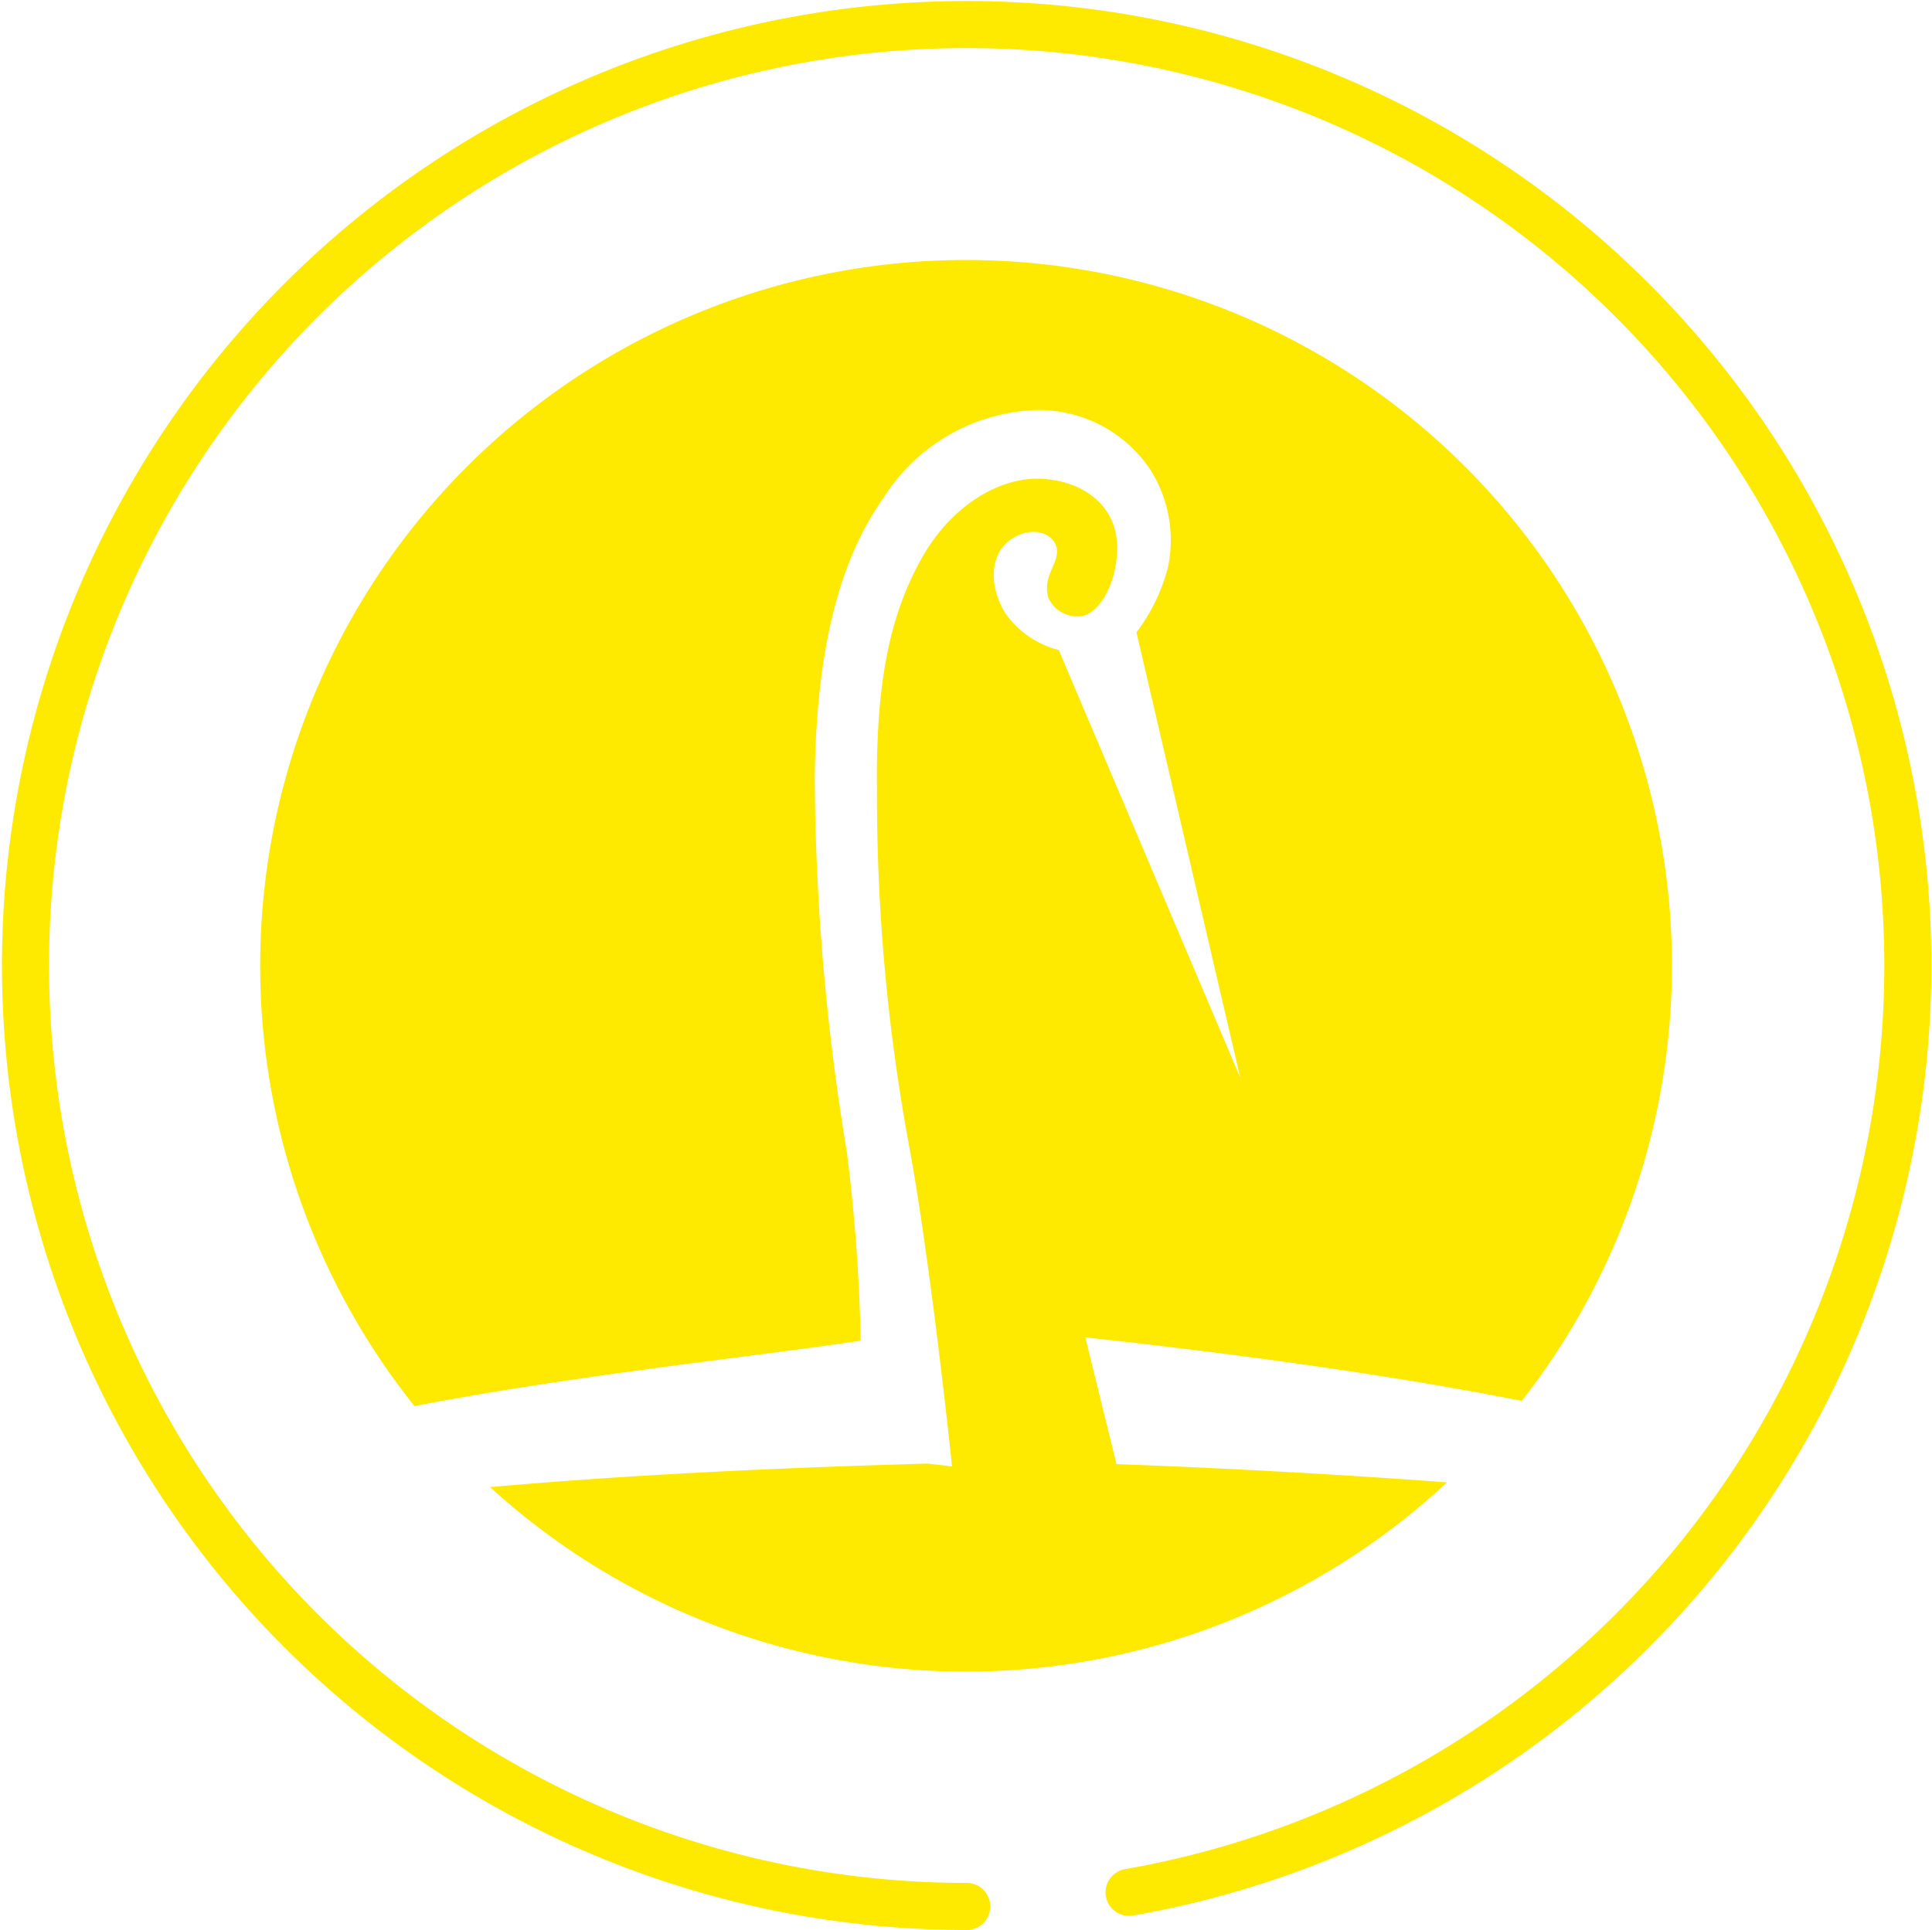 <svg xmlns="http://www.w3.org/2000/svg" width="82.111" height="82.049" viewBox="0 0 82.111 82.049"><defs><style>.a{fill:none;stroke:#fee901;stroke-linecap:round;stroke-linejoin:round;stroke-width:2px;}.b{fill:#fee901;}</style></defs><g transform="translate(-914.944 -608.948)"><path class="a" d="M47.925,80.426a40,40,0,1,0-6.9.6" transform="translate(915.005 608.966)"/><path class="b" d="M37.07,47.8c4.11.447,11.755,1.353,18.549,2.7a30,30,0,1,0-47.06.221c6.884-1.325,14.311-2.082,18.965-2.78a75.992,75.992,0,0,0-.592-8.045,99.942,99.942,0,0,1-1.36-15.773c.04-5.633,1.1-9.458,2.916-12a8,8,0,0,1,5.965-3.708,5.709,5.709,0,0,1,5.39,2.512,5.618,5.618,0,0,1,.745,4.115,7.779,7.779,0,0,1-1.344,2.786l4.41,18.928L35.942,18.58a3.96,3.96,0,0,1-2.291-1.594c-.725-1.232-.615-2.574.327-3.154s1.807-.147,1.882.453c.08.64-.615,1.156-.366,2.053a1.329,1.329,0,0,0,1.324.81c.883-.036,1.676-1.581,1.6-3.1s-1.284-2.6-3.1-2.741-3.943,1.1-5.218,3.4c-1.259,2.273-1.936,5.017-1.885,9.737a82.15,82.15,0,0,0,1.351,15.132c.937,5.022,1.84,13.709,1.84,13.709l-1.034-.12c-4.592.134-11.435.368-18.6,1a30,30,0,0,0,40.669-.2c-5.137-.386-10.467-.65-14.045-.776Z" transform="translate(924 618)"/></g></svg>